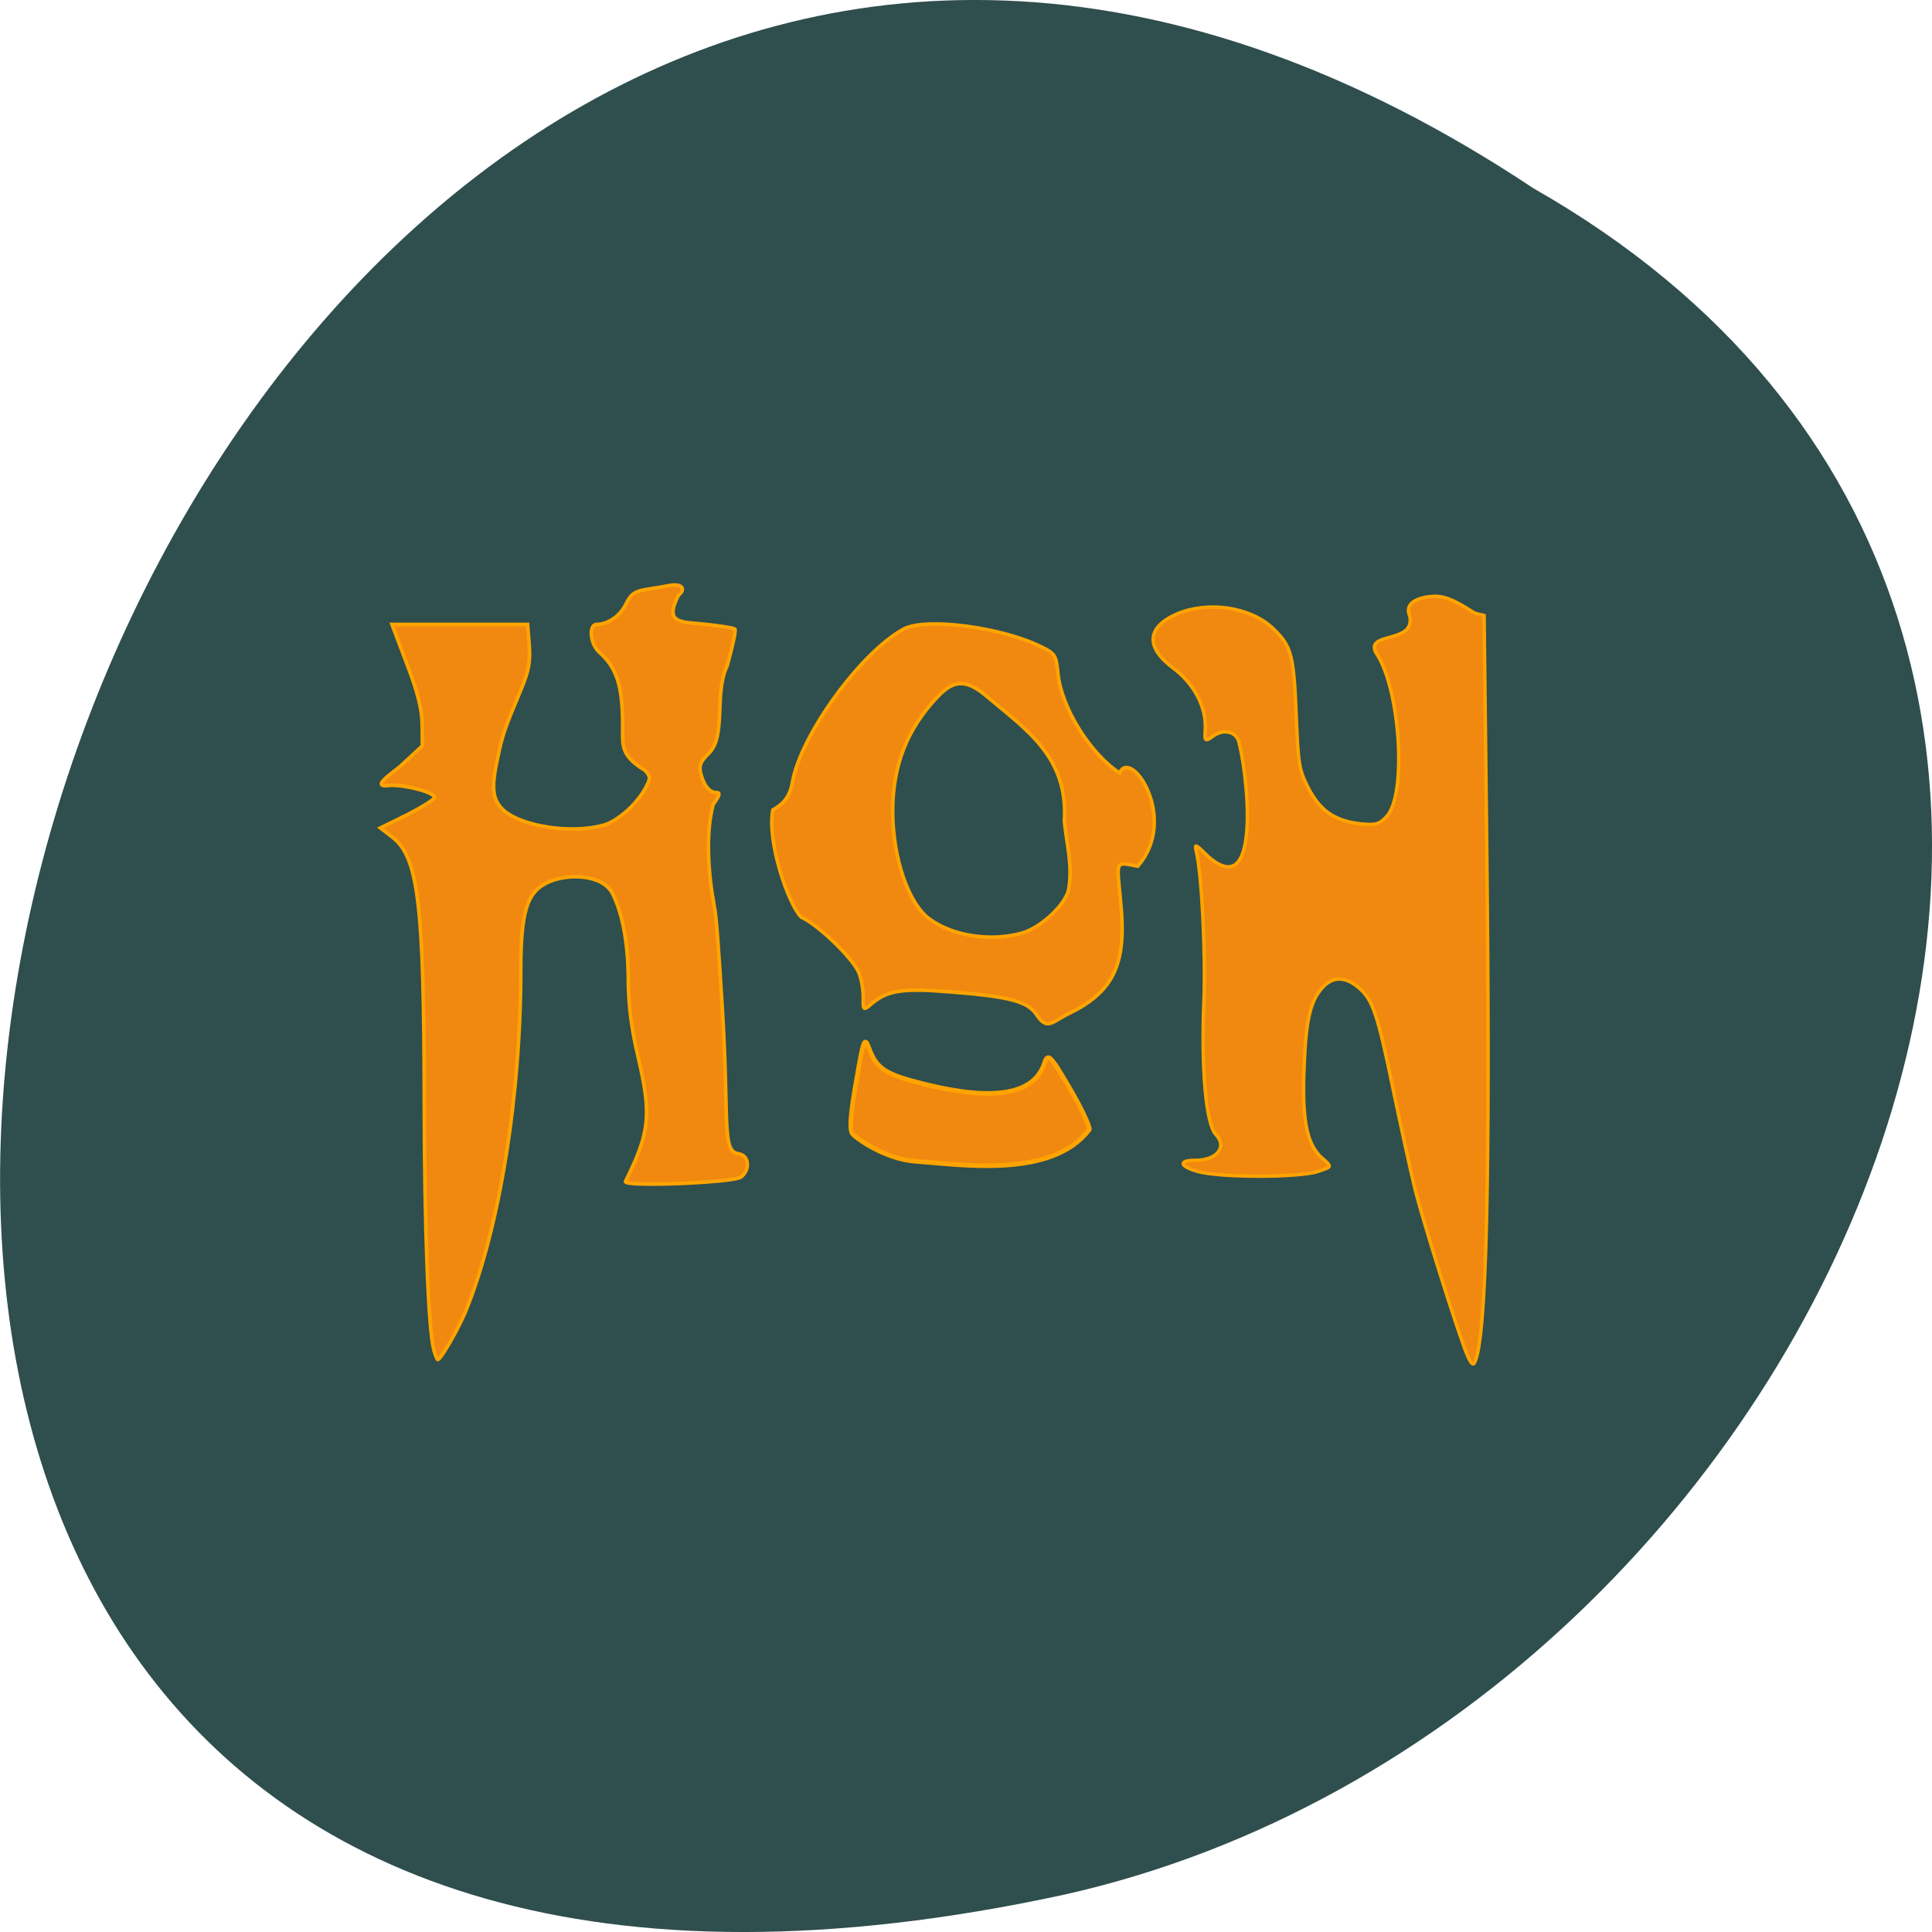 <svg xmlns="http://www.w3.org/2000/svg" viewBox="0 0 32 32"><path d="m 25.402 3.121 c -24.05 -15.992 -38.875 35.01 -7.773 28.26 c 12.852 -2.879 20.652 -20.926 7.773 -28.26" fill="#2f4e4e"/><g fill="#f18810" stroke="#ffa400" transform="matrix(0.125 0 0 0.125 0 -99.55)"><path d="m 57.47 975.2 c -0.719 -2.781 -1.219 -16.03 -1.25 -32.594 c -0.031 -26.313 -0.781 -32.531 -4.156 -35.22 l -1.656 -1.281 l 3.5 -1.719 c 1.906 -0.969 3.563 -2 3.656 -2.281 c 0.188 -0.625 -3.406 -1.656 -5.75 -1.656 c -3.094 0.469 0.281 -1.656 1.313 -2.594 l 2.844 -2.625 l -0.031 -2.844 c -0.031 -2.031 -0.594 -4.281 -2.031 -8.03 l -1.969 -5.219 h 17.969 l 0.219 2.781 c 0.156 2.219 -0.063 3.406 -1.125 5.938 c -2.219 5.281 -2.438 5.938 -3.125 9.281 c -0.813 3.75 -0.594 5.313 0.844 6.625 c 2.406 2.156 8.969 3.156 13.188 2 c 1.938 -0.531 4.469 -2.781 5.656 -5 c 0.656 -1.219 0.656 -1.469 -0.094 -2.281 c -3.344 -2.031 -2.938 -3.344 -2.969 -6.03 c 0 -5.156 -0.781 -7.594 -3.094 -9.625 c -1.219 -1.094 -1.438 -3.688 -0.344 -3.688 c 1.5 0 3.125 -1.125 3.875 -2.688 c 0.625 -1.313 1.156 -1.688 2.656 -1.938 c 1.031 -0.156 2.438 -0.406 3.156 -0.531 c 1.563 -0.281 2.188 0.438 1.156 1.281 c -2.031 3.875 0.531 3.531 3.344 3.844 c 2.094 0.219 3.969 0.5 4.125 0.656 c 0.156 0.156 -0.313 2.344 -1.031 4.875 c -1.75 3.594 -0.094 9.25 -2.406 11.563 c -1.125 1.094 -1.344 1.625 -1.094 2.688 c 0.438 1.656 1.156 2.531 2.094 2.531 c 0.531 0 0.406 0.406 -0.438 1.563 c -1.063 3.906 -0.625 9.406 0.125 13.406 c 0.344 1.563 0.656 7.06 1.063 13.313 c 0.969 15.563 -0.125 19.281 2.219 19.594 c 1.344 0.219 1.531 2.063 0.281 3.063 c -0.906 0.75 -15.688 1.344 -15.313 0.594 c 3.25 -6.563 3.469 -8.781 1.688 -16.469 c -0.906 -3.813 -1.281 -6.844 -1.313 -10.188 c 0 -5.406 -0.938 -9.281 -2.125 -11.563 c -1.375 -2.563 -6.219 -2.656 -8.813 -1.281 c -2.406 1.25 -3.313 3.656 -3.313 11.438 c 0 16.75 -2.813 34.22 -7.281 45.22 c -1 2.406 -3.313 6.438 -3.719 6.438 c -0.094 0 -0.344 -0.625 -0.531 -1.344" stroke-width="0.48"/><path d="m 137.38 930.89 c -1.188 -1.813 -3.563 -2.438 -11.469 -3.063 c -6.188 -0.5 -8.156 -0.219 -10.219 1.406 c -1.5 1.313 -1.281 0.906 -1.313 -0.844 c 0 -1 -0.281 -2.438 -0.594 -3.156 c -0.875 -1.969 -5.406 -6.313 -7.625 -7.313 c -1.688 -1.688 -4.563 -10 -3.75 -14.188 c 1.531 -0.875 2.281 -1.906 2.594 -3.688 c 1.094 -6.25 9.06 -17.219 14.719 -20.281 c 2.938 -1.594 13.13 -0.25 18.375 2.406 c 1.719 0.844 1.844 1.094 2.094 3.531 c 0.469 4.5 4.25 10.563 8.156 13.13 c 1.5 -3.438 7.906 6.06 2.406 12.344 c -3.375 -0.656 -2.688 -0.844 -2.156 6.03 c 0.531 7.188 -1.25 10.688 -6.906 13.469 c -2.25 1.063 -2.906 2.344 -4.313 0.219 m -2 -10.844 c 2.375 -0.656 5.438 -3.406 6.156 -5.5 c 0.719 -3.219 -0.281 -6.688 -0.5 -9.344 c 0.531 -8.438 -4.938 -12.03 -10.125 -16.406 c -2.813 -2.406 -4.438 -2.438 -6.688 -0.063 c -4.03 4.25 -5.938 9.125 -5.938 15.16 c 0 6.219 2.125 12.375 4.969 14.344 c 3.094 2.219 8.03 2.938 12.13 1.813" stroke-width="0.474"/><path d="m 194.09 975.11 c -1.469 -3.938 -5.531 -16.938 -6.563 -21.03 c -0.5 -2.031 -1.781 -7.844 -2.844 -12.938 c -2.156 -10.5 -2.781 -12.313 -4.688 -13.906 c -1.75 -1.469 -3.375 -1.469 -4.719 -0.031 c -1.625 1.781 -2.219 4.188 -2.469 10.406 c -0.313 7.03 0.313 10.313 2.25 12.13 c 1.563 1.344 1.406 1.25 -0.406 1.875 c -2.406 0.844 -13.09 0.844 -15.969 0 c -2.406 -0.688 -2.563 -1.469 -0.313 -1.469 c 2.906 0 4.313 -1.781 2.719 -3.438 c -1.281 -1.406 -1.938 -8.625 -1.563 -17.625 c 0.25 -6.313 -0.281 -17 -1.031 -19.969 c -0.25 -0.969 -0.031 -0.844 1.563 0.75 c 7.406 6.563 5.094 -12 4.03 -15.375 c -0.469 -1.188 -1.969 -1.469 -3.25 -0.625 c -1.5 1.188 -1.125 0.281 -1.125 -1.219 c 0 -2.844 -1.594 -5.719 -4.25 -7.719 c -3.688 -2.75 -3.531 -5.375 0.375 -7.125 c 4.156 -1.813 9.813 -1 12.813 1.844 c 2.469 2.344 2.781 3.5 3.094 11.313 c 0.281 6.844 0.375 7.438 1.656 9.938 c 1.563 3 3.563 4.344 7.094 4.688 c 1.844 0.156 2.281 0.031 3.25 -1 c 2.719 -2.906 1.781 -17.12 -1.438 -21.719 c -1.406 -2.781 5.25 -1.125 4.5 -4.813 c -0.969 -2.25 2.313 -2.719 3.75 -2.625 c 2.188 0.188 4.469 2.156 5.063 2.281 l 1.031 0.25 l 0.344 29.969 c 0.5 44.22 0 66.06 -1.625 69.06 c -0.219 0.438 -0.656 -0.156 -1.281 -1.875" stroke-width="0.456"/><path d="m 121.25 950.27 c -4.03 -0.281 -8.094 -3.219 -8.344 -3.719 c -0.344 -0.625 -0.188 -2.719 0.563 -6.906 c 0.969 -5.656 1.094 -5.938 1.688 -4.313 c 1.031 2.719 2.156 3.438 7.438 4.75 c 9.156 2.25 14.406 1.344 15.781 -2.75 c 0.469 -1.438 0.75 -1.188 3.25 3.063 c 1.5 2.531 2.719 5.063 2.719 5.656 c -4.906 6.563 -17 4.656 -23.09 4.219" stroke-width="0.616"/></g></svg>
